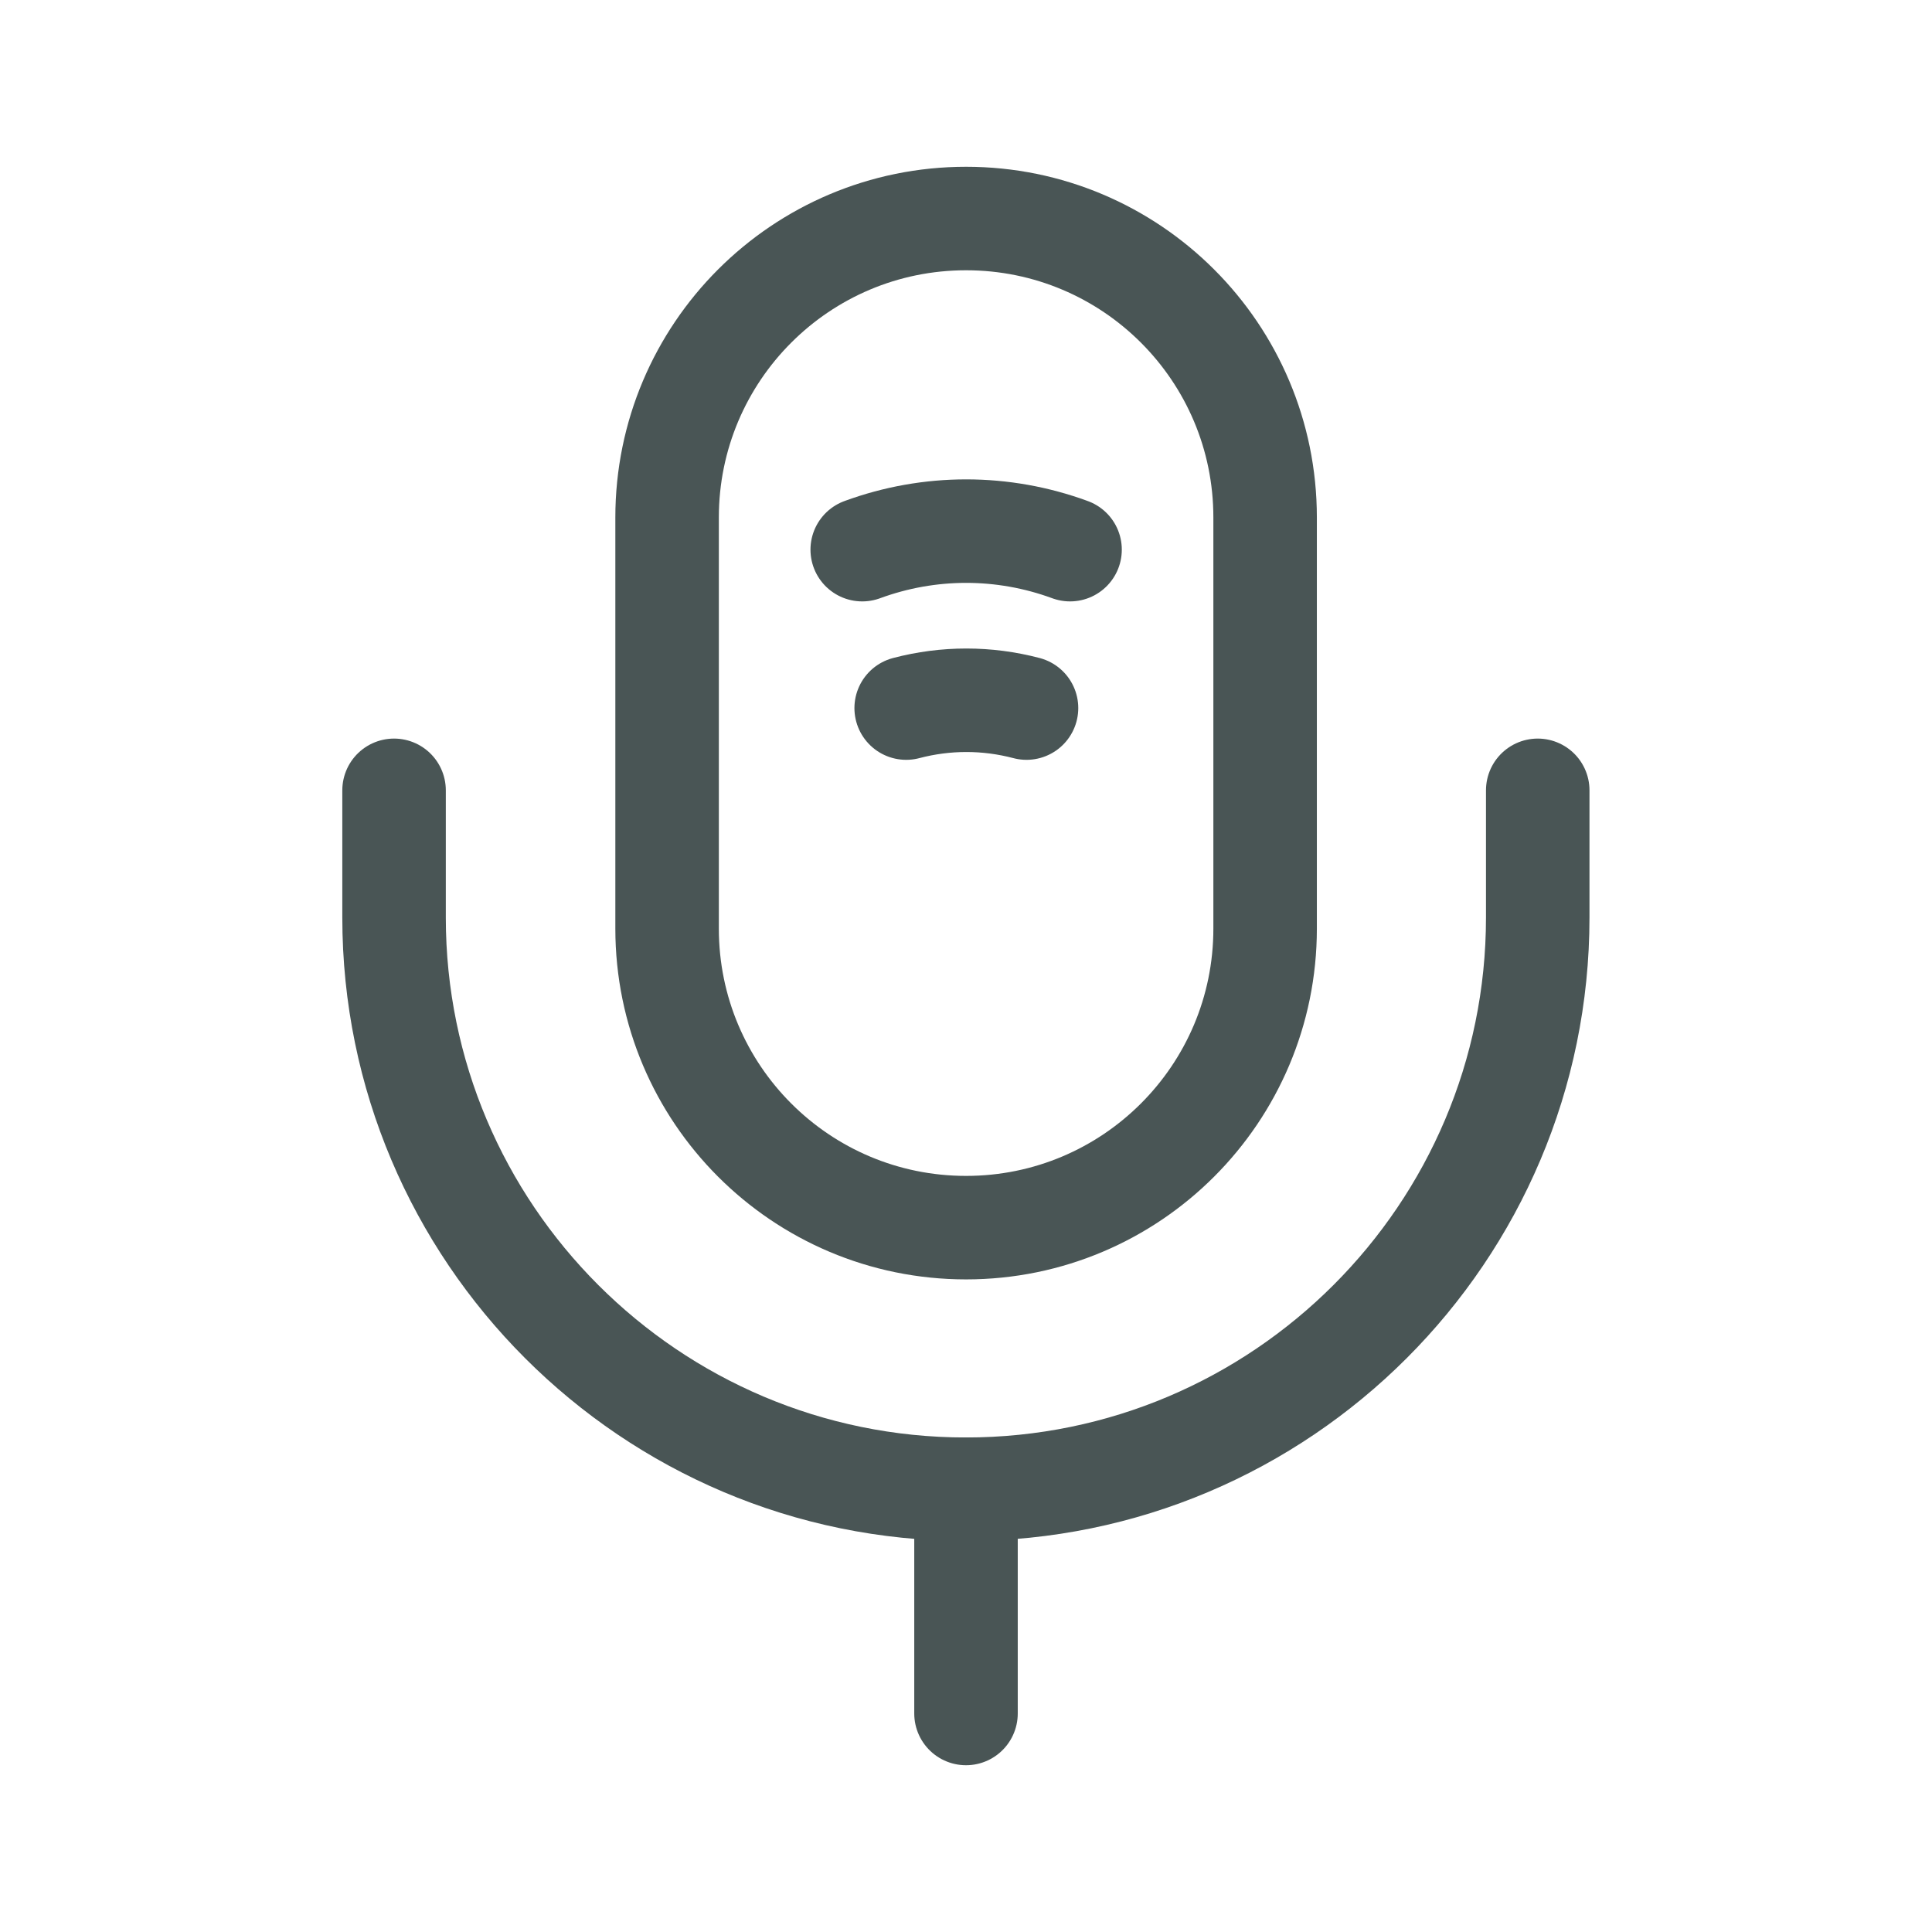 <svg width="28" height="28" viewBox="0 0 28 28" fill="none" xmlns="http://www.w3.org/2000/svg">
<path d="M14.001 17.792C16.395 17.792 18.335 15.852 18.335 13.458V7.5C18.335 5.106 16.395 3.167 14.001 3.167C11.607 3.167 9.668 5.106 9.668 7.5V13.458C9.668 15.852 11.607 17.792 14.001 17.792Z" stroke="#495555" stroke-width="1.5" stroke-linecap="round" stroke-linejoin="round"/>
<path d="M5.711 11.454V13.296C5.711 17.867 9.427 21.583 13.998 21.583C18.57 21.583 22.286 17.867 22.286 13.296V11.454" stroke="#495555" stroke-width="1.5" stroke-linecap="round" stroke-linejoin="round"/>
<path d="M12.496 7.966C13.471 7.608 14.533 7.608 15.508 7.966" stroke="#495555" stroke-width="1.5" stroke-linecap="round" stroke-linejoin="round"/>
<path d="M13.133 10.262C13.707 10.111 14.303 10.111 14.877 10.262" stroke="#495555" stroke-width="1.5" stroke-linecap="round" stroke-linejoin="round"/>
<path d="M14 21.583V24.833" stroke="#495555" stroke-width="1.5" stroke-linecap="round" stroke-linejoin="round"/>
</svg>
